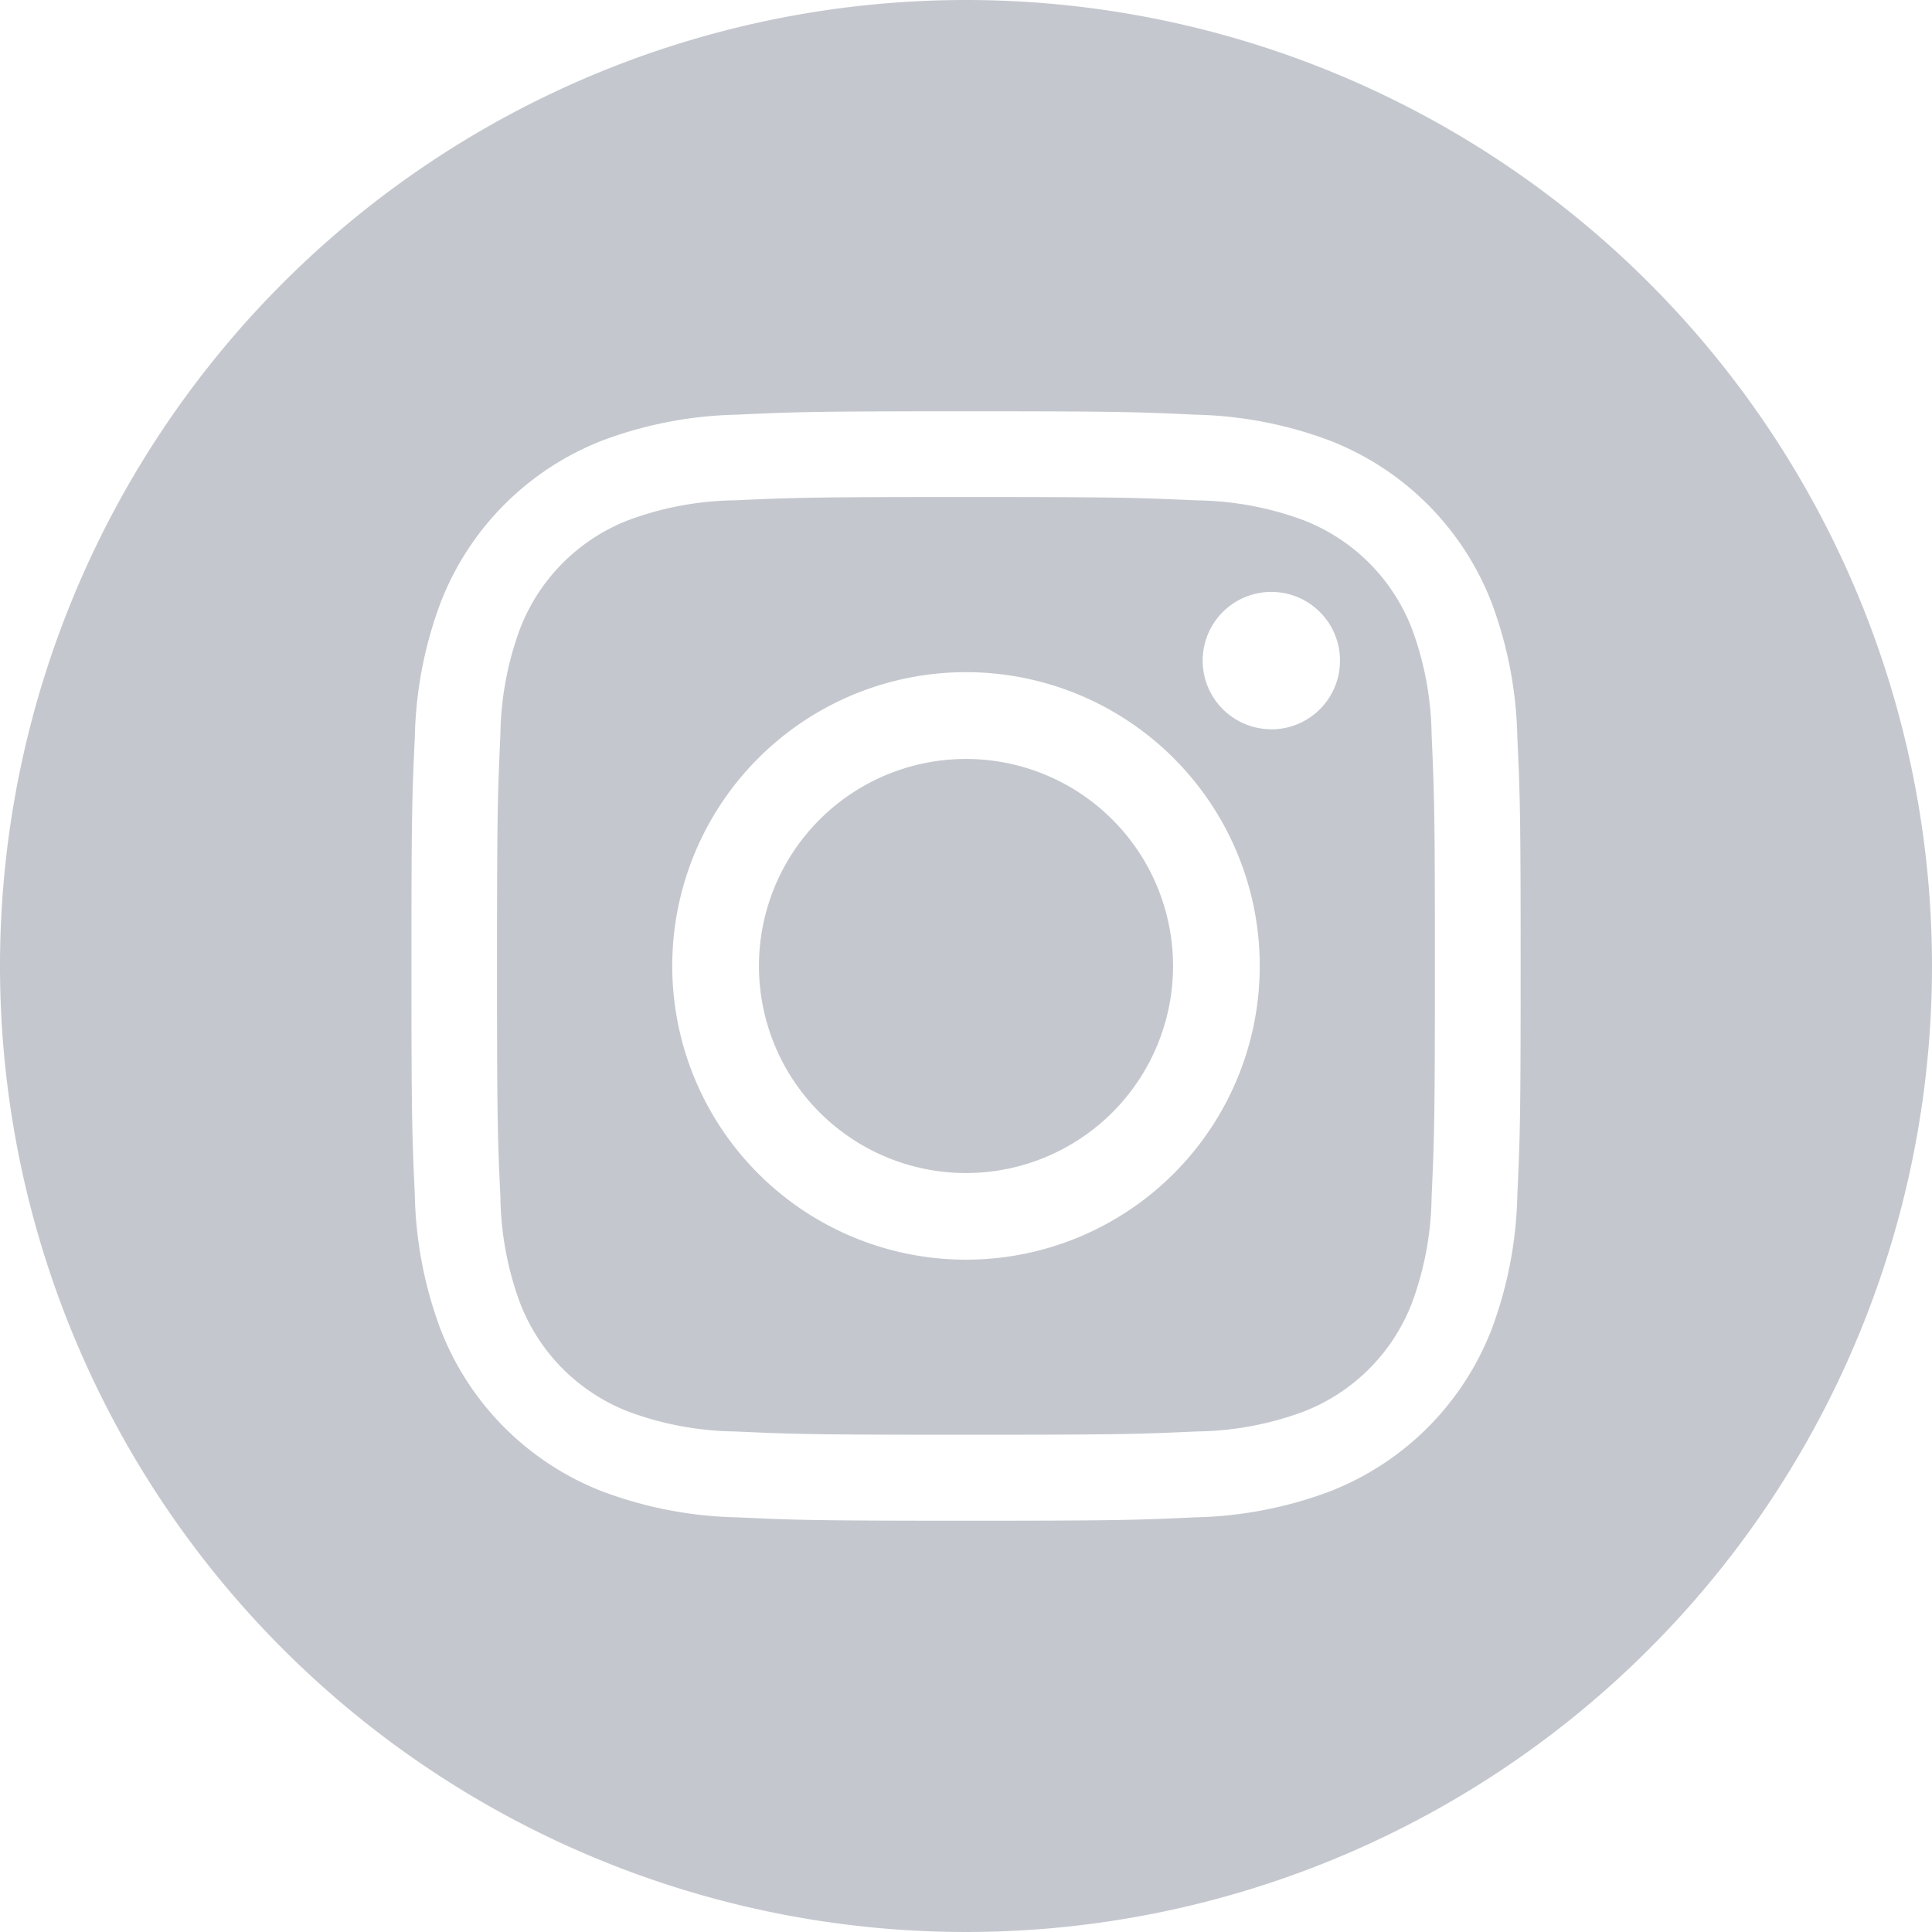 <svg xmlns="http://www.w3.org/2000/svg" id="instagram_3_" width="24" height="24" viewBox="0 0 24 24">
    <defs>
        <style>
            .cls-1{fill:#c4c8ce}
        </style>
    </defs>
    <path id="Path_10710" d="M212.144 209.572a2.572 2.572 0 1 1-2.572-2.572 2.572 2.572 0 0 1 2.572 2.572zm0 0" class="cls-1" transform="translate(-197.572 -197.572)"/>
    <path id="Path_10711" d="M146.849 137.123a2.353 2.353 0 0 0-1.349-1.348 3.931 3.931 0 0 0-1.319-.245c-.749-.034-.974-.042-2.871-.042s-2.122.007-2.871.041a3.933 3.933 0 0 0-1.319.245 2.354 2.354 0 0 0-1.349 1.348 3.933 3.933 0 0 0-.245 1.319c-.034.749-.042.974-.042 2.871s.007 2.122.042 2.871a3.931 3.931 0 0 0 .245 1.319 2.353 2.353 0 0 0 1.349 1.349 3.926 3.926 0 0 0 1.319.245c.749.034.974.041 2.871.041s2.122-.007 2.871-.041a3.927 3.927 0 0 0 1.319-.245 2.353 2.353 0 0 0 1.349-1.349 3.935 3.935 0 0 0 .245-1.319c.034-.749.041-.974.041-2.871s-.007-2.122-.041-2.871a3.926 3.926 0 0 0-.245-1.318zm-5.539 7.839a3.649 3.649 0 1 1 3.649-3.649 3.649 3.649 0 0 1-3.649 3.649zm3.793-6.589a.853.853 0 1 1 .853-.853.853.853 0 0 1-.856.854zm0 0" class="cls-1" transform="translate(-129.31 -129.314)"/>
    <path id="Path_10712" d="M12 0a12 12 0 1 0 12 12A12 12 0 0 0 12 0zm6.849 14.841a5.056 5.056 0 0 1-.32 1.673 3.523 3.523 0 0 1-2.015 2.015 5.059 5.059 0 0 1-1.672.32c-.735.034-.97.042-2.841.042s-2.106-.008-2.841-.042a5.059 5.059 0 0 1-1.672-.32 3.523 3.523 0 0 1-2.015-2.015 5.054 5.054 0 0 1-.32-1.672c-.034-.735-.042-.97-.042-2.841s.008-2.106.042-2.841a5.056 5.056 0 0 1 .32-1.673 3.526 3.526 0 0 1 2.013-2.016 5.06 5.06 0 0 1 1.673-.32c.735-.034.97-.042 2.841-.042s2.106.008 2.841.042a5.061 5.061 0 0 1 1.673.32 3.524 3.524 0 0 1 2.015 2.015 5.055 5.055 0 0 1 .32 1.673c.034.735.041.97.041 2.841s-.007 2.106-.041 2.841zm0 0" class="cls-1"/>
</svg>
